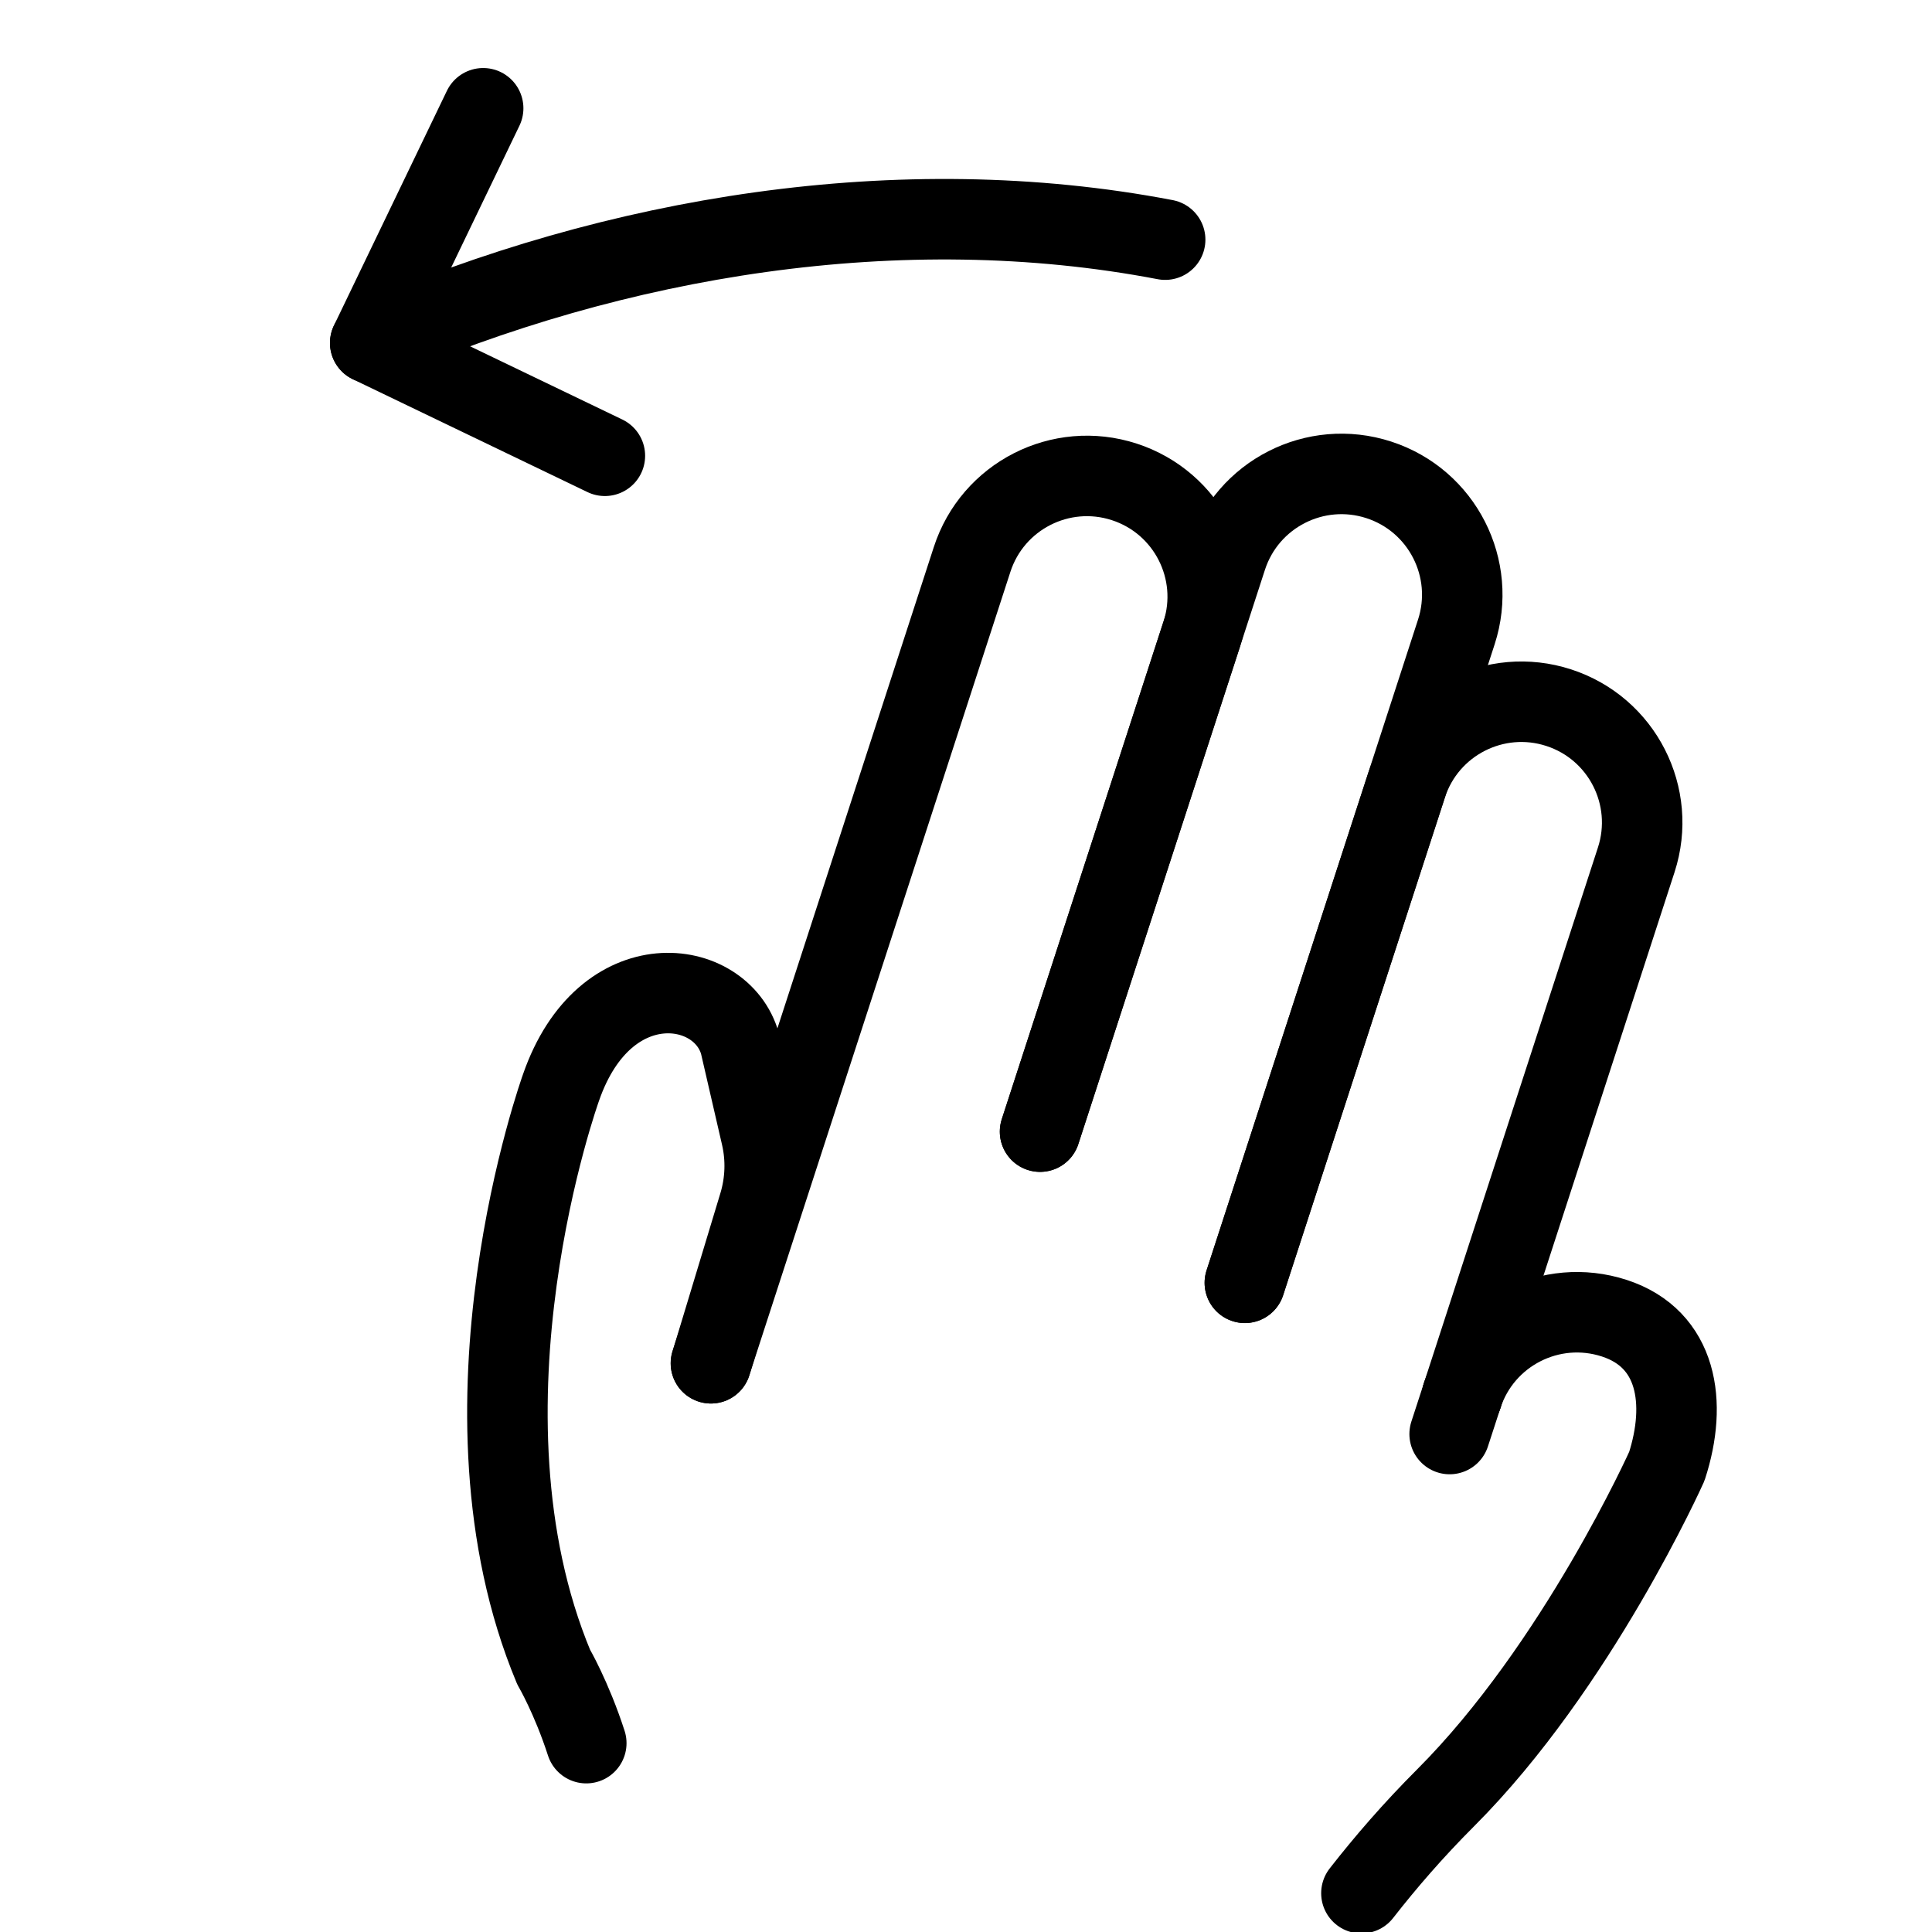 <?xml version="1.0" encoding="utf-8"?>
<!-- Generator: Adobe Illustrator 18.1.1, SVG Export Plug-In . SVG Version: 6.00 Build 0)  -->
<svg version="1.1" id="Layer_1" xmlns="http://www.w3.org/2000/svg" xmlns:xlink="http://www.w3.org/1999/xlink" x="0px" y="0px"
	 width="24px" height="24px" viewBox="0 0 24 24" enable-background="new 0 0 24 24" xml:space="preserve">
<rect fill="none" width="24" height="24"/>
<g>
	<polyline fill="none" stroke="#000000" stroke-linecap="round" stroke-linejoin="round" points="6.002,1.345 4.599,4.26 
		7.514,5.662 	"/>
	<path fill="none" stroke="#000000" stroke-linecap="round" stroke-linejoin="round" d="M14.474,2.977
		c-3.285-0.629-6.827-0.047-9.875,1.283"/>
	<path fill="none" stroke="#000000" stroke-linecap="round" stroke-linejoin="round" d="M12.92,14.057l2.318-7.133
		c0.256-0.788,1.102-1.219,1.89-0.963l0,0c0.788,0.256,1.219,1.102,0.963,1.89l-2.627,8.084"/>
	<path fill="none" stroke="#000000" stroke-linecap="round" stroke-linejoin="round" d="M18.163,17.338l2.163-6.657
		c0.256-0.788-0.175-1.634-0.963-1.89c-0.788-0.256-1.634,0.175-1.89,0.963l-2.009,6.182"/>
	<path fill="none" stroke="#000000" stroke-linecap="round" stroke-linejoin="round" d="M8.831,16.935l3.245-9.986
		c0.256-0.788,1.102-1.219,1.89-0.963c0.788,0.256,1.219,1.102,0.963,1.89l-2.009,6.182"/>
	
		<line fill="none" stroke="#000000" stroke-linecap="round" stroke-linejoin="round" x1="18.163" y1="17.338" x2="18.008" y2="17.814"/>
	<path fill="none" stroke="#000000" stroke-linecap="round" stroke-linejoin="round" d="M7.283,21.654
		c-0.184-0.568-0.405-0.945-0.405-0.945c-1.345-3.224,0.092-7.202,0.092-7.202c0.544-1.564,1.993-1.365,2.223-0.541
		l0.264,1.144c0.065,0.282,0.055,0.577-0.029,0.855l-0.596,1.97"/>
	<path fill="none" stroke="#000000" stroke-linecap="round" stroke-linejoin="round" d="M16.912,23.518
		c0.299-0.383,0.643-0.782,1.046-1.185c1.637-1.638,2.748-4.118,2.748-4.118c0.256-0.788,0.134-1.584-0.653-1.84
		c-0.788-0.256-1.634,0.175-1.89,0.963"/>
</g>
</svg>
